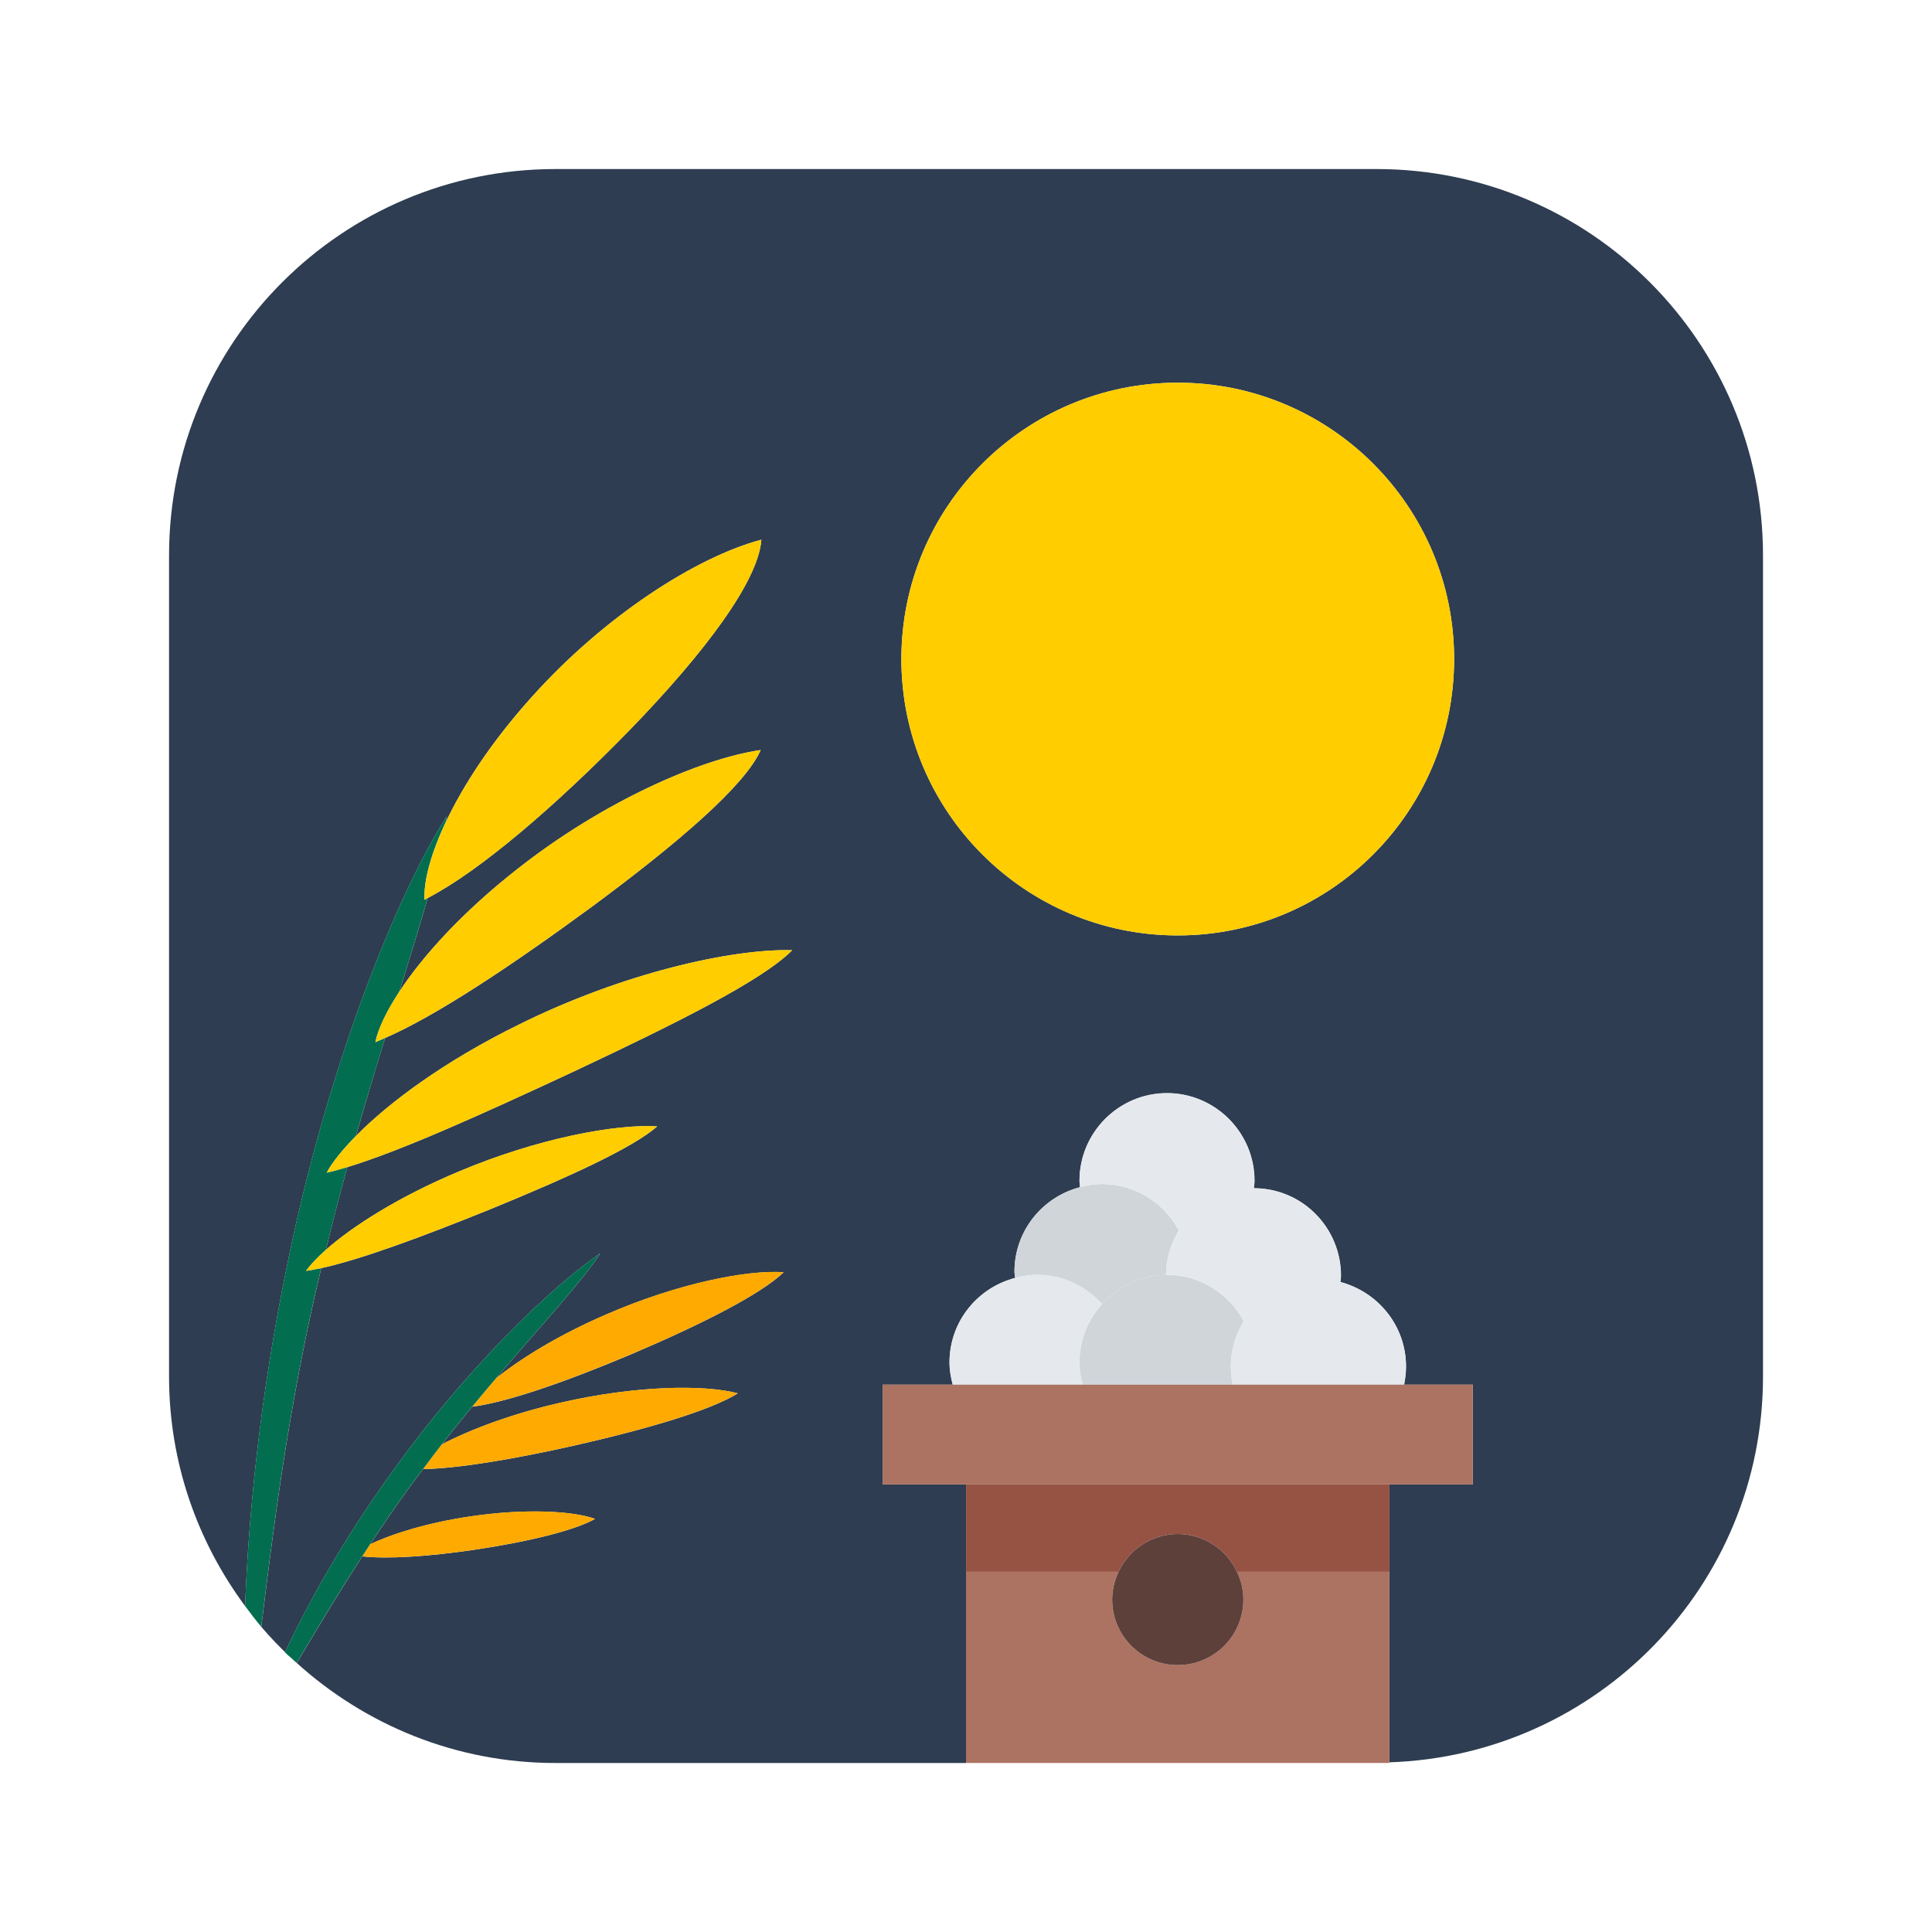 <?xml version="1.0" encoding="UTF-8"?><svg id="Layer_1" xmlns="http://www.w3.org/2000/svg" viewBox="0 0 40 40"><path d="m28.5,3.5H11.5C7.082,3.5,3.5,7.082,3.5,11.5v17c0,1.782.59,3.423,1.575,4.752.069-1.86.304-4.298.851-6.967.85-4.237,2.315-7.812,3.326-9.386-.005.037-.018.089-.025.128.361-.766.942-1.66,1.764-2.576,1.513-1.696,3.432-2.923,4.772-3.277-.062.852-1.159,2.326-2.734,3.948-1.552,1.59-3.1,2.912-4.174,3.47-.164.574-.366,1.227-.588,1.941.487-.743,1.309-1.652,2.448-2.543,1.756-1.384,3.775-2.278,5.034-2.461-.324.737-1.716,1.928-3.495,3.244-1.68,1.233-3.238,2.266-4.281,2.717-.198.642-.4,1.316-.604,2.03.687-.699,1.84-1.553,3.372-2.306,2.148-1.067,4.408-1.575,5.661-1.541-.621.628-2.41,1.517-4.539,2.519-1.879.875-3.557,1.634-4.672,1.972-.153.556-.302,1.127-.444,1.713.561-.497,1.524-1.108,2.758-1.624,1.625-.685,3.245-.986,4.102-.932-.513.449-1.862,1.062-3.463,1.718-1.408.57-2.671,1.037-3.491,1.216-.01.042-.021.082-.031.124-.675,2.851-.979,5.419-1.212,7.303.19.223.394.434.607.635-.039-.035-.08-.07-.117-.107.481-1.028,1.2-2.317,2.17-3.668,1.573-2.213,3.371-3.921,4.357-4.592-.375.582-1.201,1.466-2.161,2.591.533-.429,1.322-.911,2.292-1.329,1.467-.637,2.909-.925,3.667-.871-.469.452-1.684,1.07-3.131,1.687-1.381.584-2.596,1.004-3.318,1.097-.207.25-.417.509-.628.779.611-.317,1.468-.638,2.468-.865,1.547-.355,2.971-.376,3.659-.191-.565.353-1.863.735-3.376,1.079-1.273.286-2.404.475-3.139.489-.076.102-.153.199-.229.304-.314.427-.598.845-.869,1.255.474-.227,1.207-.45,2.056-.576,1.129-.171,2.134-.12,2.603.048-.426.239-1.374.471-2.482.637-.972.144-1.815.197-2.338.139-.528.816-.983,1.58-1.356,2.208,1.419,1.282,3.293,2.07,5.356,2.07h8.501v-5.766h-1.727v-2.066h1.451c-.039-.148-.067-.301-.067-.462,0-.843.578-1.546,1.358-1.748-.003-.044-.013-.086-.013-.131,0-.843.578-1.546,1.358-1.749-.003-.044-.013-.086-.013-.131,0-1.001.812-1.813,1.813-1.813s1.813.812,1.813,1.813c0,.053-.011.102-.016.154.998.004,1.806.813,1.806,1.812,0,.045-.01.087-.013.131.78.203,1.358.905,1.358,1.749,0,.129-.014.254-.04.375h1.424v2.066h-1.727v5.752c4.294-.142,7.734-3.658,7.734-7.987V11.5c0-4.418-3.582-8-8-8Zm-4.116,15.867c-3.16,0-5.722-2.562-5.722-5.722s2.562-5.722,5.722-5.722,5.722,2.562,5.722,5.722-2.562,5.722-5.722,5.722Z" fill="#2e3d51"/><path d="m24.384,7.923c-3.16,0-5.722,2.562-5.722,5.722s2.562,5.722,5.722,5.722,5.722-2.562,5.722-5.722-2.562-5.722-5.722-5.722Z" fill="#ffcd00"/><path d="m24.384,31.76c.544,0,1.009.322,1.226.783h3.157v-1.808h-8.766v1.808h3.157c.217-.461.682-.783,1.226-.783Z" fill="#965343"/><g><path d="m22.816,27.001c.328-.365.797-.599,1.324-.605.003-.338.103-.651.267-.921-.306-.569-.9-.961-1.591-.961-.158,0-.309.027-.455.065-.78.203-1.358.905-1.358,1.749,0,.045.01.087.013.131.146-.038.297-.065.455-.065.536,0,1.013.237,1.345.607Z" fill="#d0d5da"/><path d="m25.752,27.355c-.306-.569-.9-.961-1.591-.961-.007,0-.014.002-.021.002-.528.006-.997.24-1.324.605-.288.321-.468.741-.468,1.206,0,.161.028.313.067.462h3.109c-.026-.121-.04-.247-.04-.375,0-.345.102-.664.269-.938Z" fill="#d0d5da"/></g><g><path d="m29.11,28.29c0,.13-.02.26-.04.38h-3.55c-.02-.12-.04-.25-.04-.38,0-.34.1-.66.27-.94-.3-.56-.9-.96-1.59-.96-.01,0-.01.01-.02.01,0-.34.1-.66.27-.92-.31-.57-.9-.97-1.59-.97-.16,0-.31.03-.46.07,0-.05-.01-.09-.01-.13,0-1,.81-1.82,1.81-1.82s1.81.82,1.81,1.82c0,.05-.01.1-.01.15,1,0,1.8.81,1.8,1.81,0,.05-.01.09-.01.13.78.21,1.36.91,1.36,1.75Z" fill="#e5e9ee"/><path d="m22.348,28.207c0-.465.18-.885.468-1.206-.332-.37-.809-.607-1.345-.607-.158,0-.309.027-.455.065-.78.203-1.358.905-1.358,1.748,0,.161.027.313.067.462h2.69c-.039-.148-.067-.301-.067-.462Z" fill="#e5e9ee"/></g><g><path d="m25.609,32.543c.082.175.132.368.132.574,0,.75-.608,1.357-1.358,1.357s-1.358-.608-1.358-1.357c0-.206.049-.399.132-.574h-3.157v3.957h8.766v-3.957h-3.157Z" fill="#ac7262"/><polygon points="30.493 30.734 30.493 28.668 29.069 28.668 25.523 28.668 22.414 28.668 19.724 28.668 18.274 28.668 18.274 30.734 20.001 30.734 28.766 30.734 30.493 30.734" fill="#ac7262"/></g><path d="m24.384,31.76c-.544,0-1.009.322-1.226.783-.082.175-.132.368-.132.574,0,.75.608,1.357,1.358,1.357s1.358-.608,1.358-1.357c0-.206-.049-.399-.132-.574-.217-.461-.682-.783-1.226-.783Z" fill="#5e403b"/><g><path d="m9.838,32.083c1.108-.166,2.056-.397,2.482-.637-.469-.168-1.474-.219-2.603-.048-.849.126-1.582.348-2.056.576-.055.084-.107.165-.161.248.523.058,1.366.005,2.338-.139Z" fill="#fa0"/><path d="m13.094,28.026c1.447-.617,2.663-1.234,3.131-1.687-.758-.055-2.2.233-3.667.871-.969.418-1.758.901-2.292,1.329-.16.188-.324.383-.491.584.722-.093,1.937-.513,3.318-1.097Z" fill="#fa0"/><path d="m11.898,29.926c1.513-.344,2.812-.726,3.376-1.079-.688-.185-2.112-.164-3.659.191-1,.227-1.857.548-2.468.865-.129.165-.258.339-.388.512.735-.014,1.866-.203,3.139-.489Z" fill="#fa0"/></g><g><path d="m7.661,31.974c.271-.41.555-.828.869-1.255.076-.104.153-.202.229-.304.129-.172.258-.346.388-.512.211-.27.421-.529.628-.779.166-.201.331-.396.491-.584.96-1.125,1.786-2.009,2.161-2.591-.986.671-2.783,2.379-4.357,4.592-.97,1.351-1.69,2.64-2.17,3.668.038.037.078.072.117.107.042.038.084.077.126.115h0c.373-.628.828-1.393,1.356-2.208.054-.083.106-.164.161-.248Z" fill="#036d50"/><path d="m6.653,26.254c-.115.025-.221.044-.317.058.092-.128.232-.276.411-.435.143-.586.291-1.157.444-1.713-.153.046-.297.086-.428.115.116-.214.326-.475.605-.759.204-.714.407-1.388.604-2.03-.067.029-.138.063-.201.087.057-.275.228-.635.495-1.043.222-.714.424-1.367.588-1.941-.021.011-.044.026-.065.036-.02-.389.13-.95.437-1.602.006-.039.02-.091.025-.128-1.011,1.574-2.476,5.15-3.326,9.386-.547,2.669-.782,5.107-.851,6.967h.001c.108.146.217.29.334.428,0,0,0,0,0,0h0c.233-1.884.537-4.452,1.212-7.303.01-.042.021-.082.031-.124Z" fill="#036d50"/></g><g><path d="m6.336,26.312c.096-.013.203-.033.317-.058.82-.179,2.083-.646,3.491-1.216,1.601-.656,2.949-1.269,3.463-1.718-.857-.054-2.477.247-4.102.932-1.234.516-2.198,1.127-2.758,1.624-.179.159-.319.307-.411.435Z" fill="#ffcd00"/><path d="m7.973,21.489c1.043-.451,2.601-1.484,4.281-2.717,1.779-1.315,3.171-2.507,3.495-3.244-1.259.184-3.278,1.077-5.034,2.461-1.138.891-1.96,1.8-2.448,2.543-.268.408-.438.768-.495,1.043.062-.024.134-.058.201-.087Z" fill="#ffcd00"/><path d="m8.856,18.592c1.074-.558,2.622-1.88,4.174-3.47,1.575-1.622,2.672-3.096,2.734-3.948-1.341.354-3.259,1.581-4.772,3.277-.822.916-1.403,1.81-1.764,2.576-.307.652-.457,1.213-.437,1.602.02-.01.044-.025.065-.036Z" fill="#ffcd00"/><path d="m6.763,24.279c.131-.03.274-.069.428-.115,1.115-.338,2.793-1.097,4.672-1.972,2.129-1.002,3.919-1.891,4.539-2.519-1.253-.034-3.513.474-5.661,1.541-1.533.753-2.685,1.607-3.372,2.306-.279.284-.49.545-.605.759Z" fill="#ffcd00"/></g></svg>